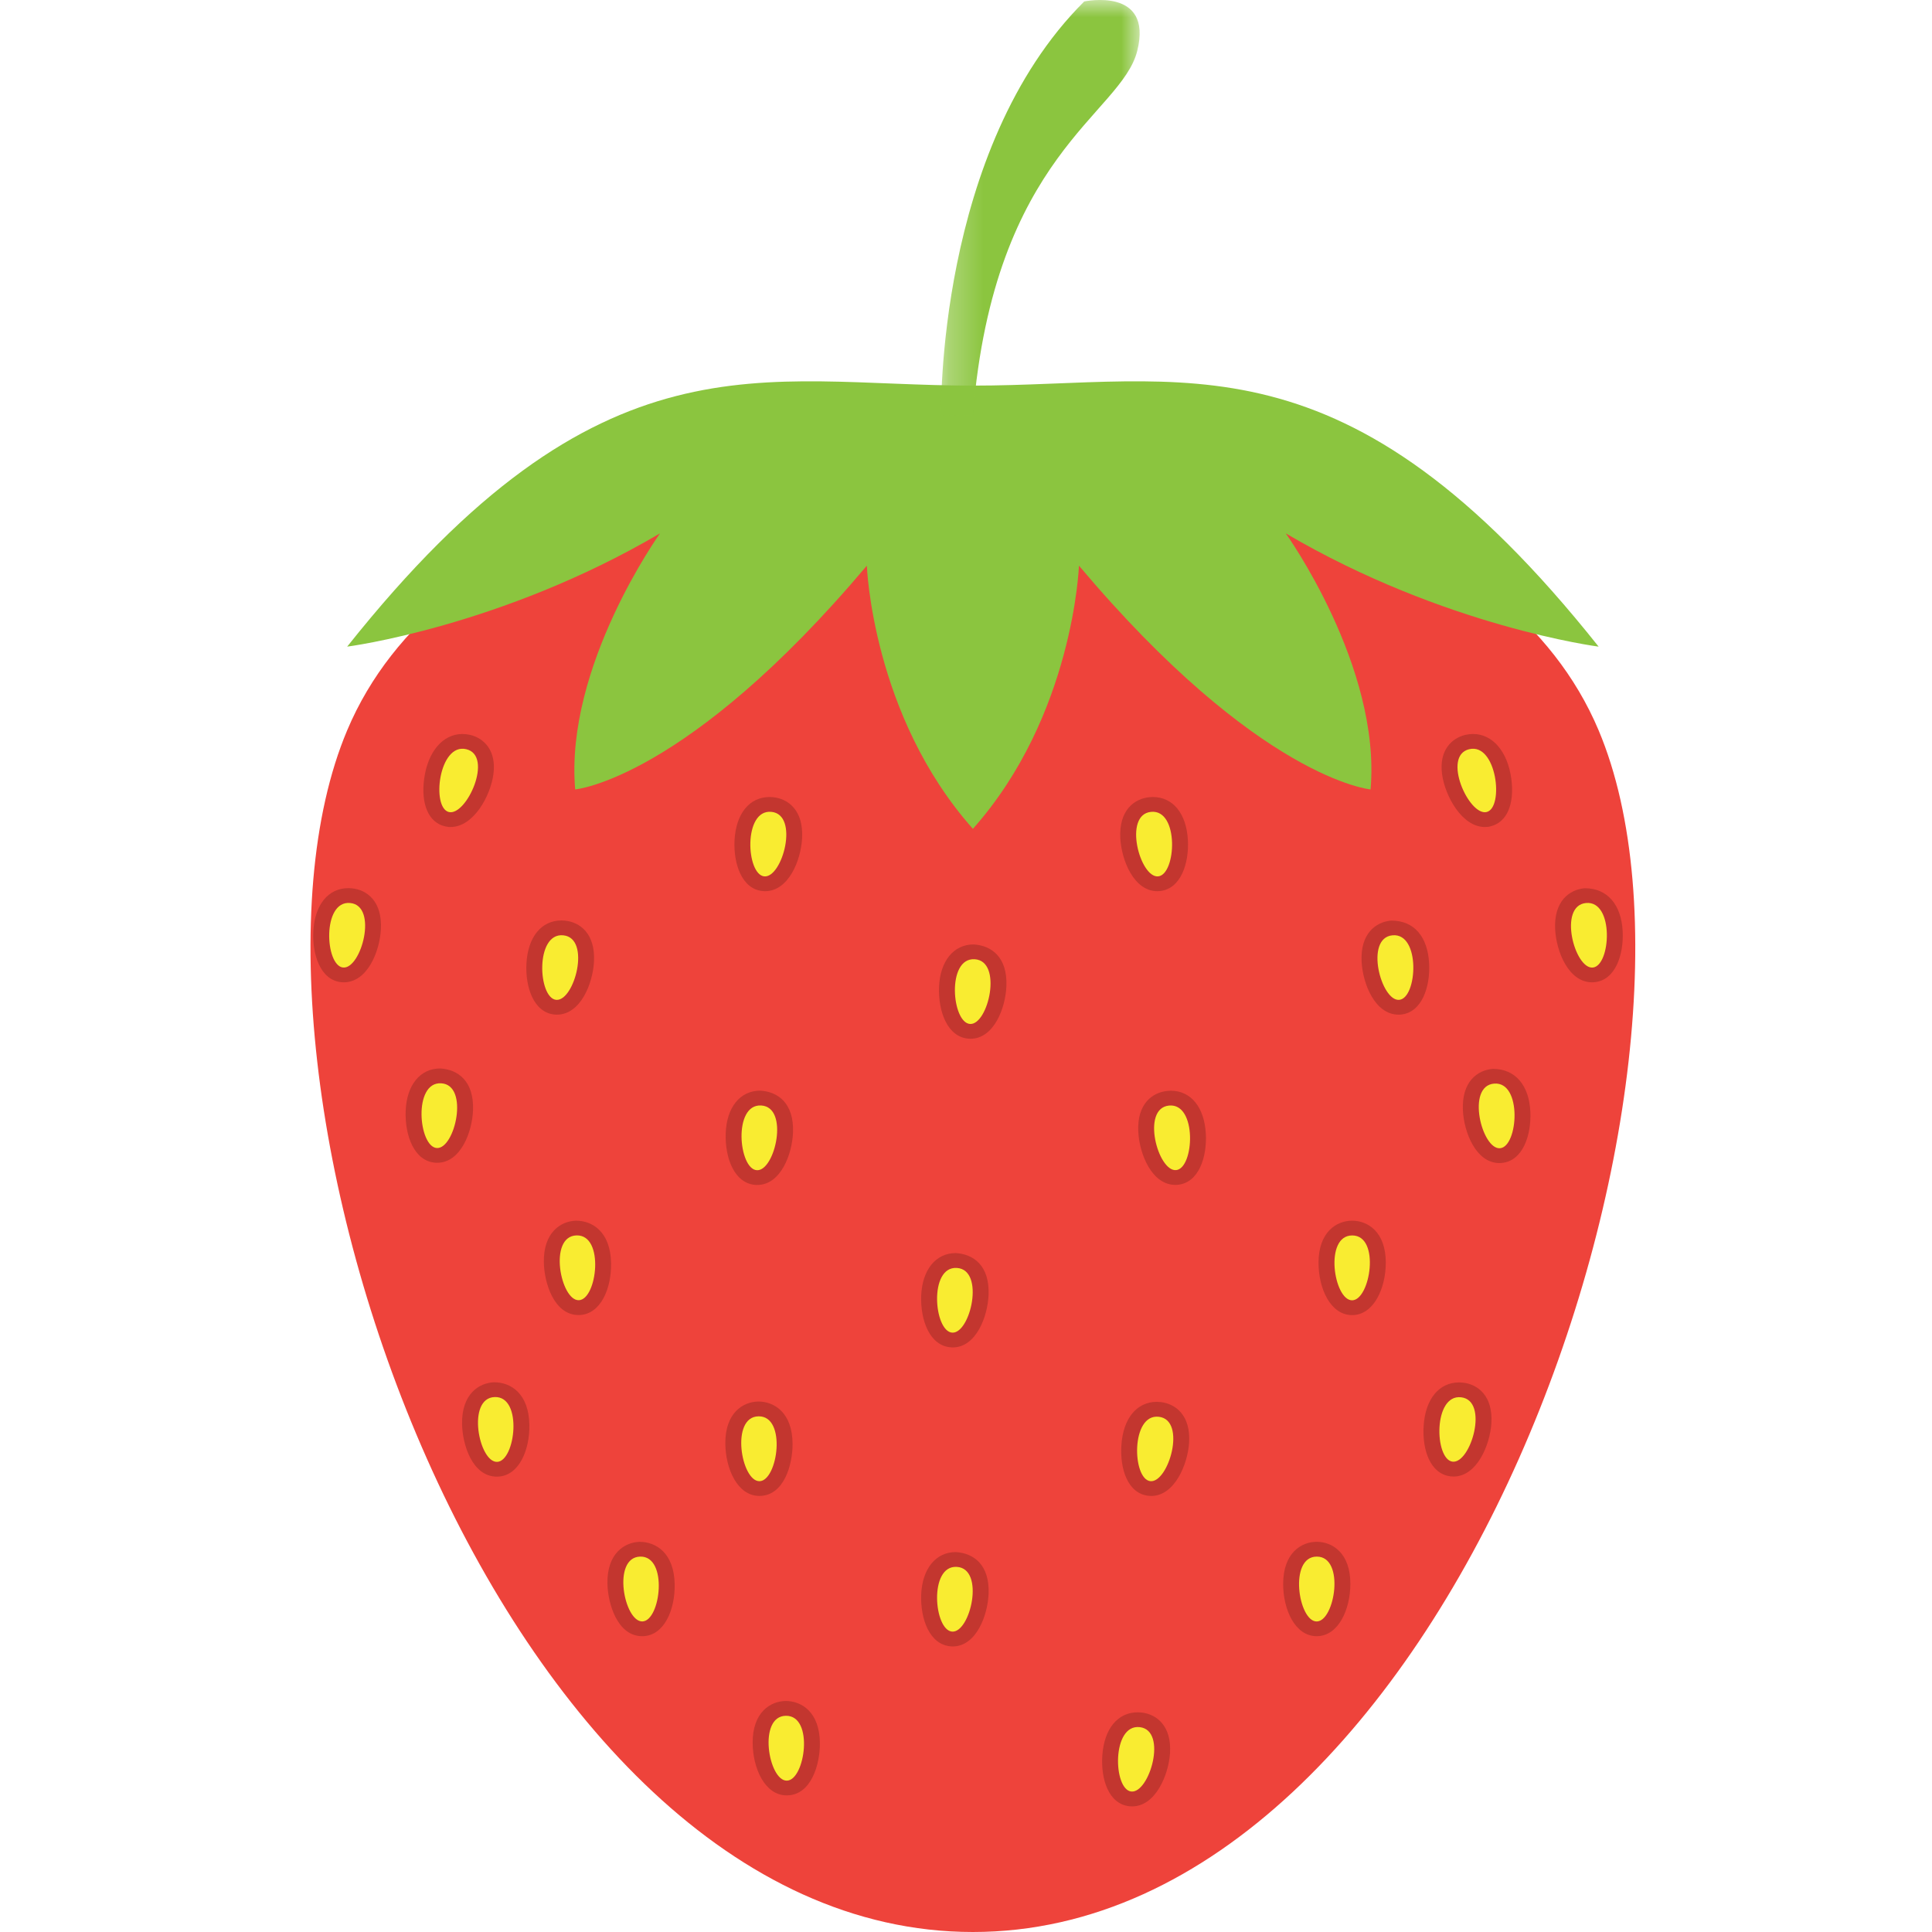 <svg width="56" height="56" viewBox="0 0 56 56" fill="none" xmlns="http://www.w3.org/2000/svg">
<path fill-rule="evenodd" clip-rule="evenodd" d="M46.337 21.169C43.676 14.854 34.656 12.89 28.2 12.89C21.744 12.89 12.723 14.854 10.063 21.169C5.912 31.019 14.328 56 28.2 56C42.072 56 50.487 31.019 46.337 21.169Z" fill="#EE433B"/>
<path fill-rule="evenodd" clip-rule="evenodd" d="M13.005 23.971L12.895 23.951C12.425 23.84 12.194 23.31 12.295 22.571C12.402 21.784 12.838 21.275 13.405 21.275C13.479 21.275 13.555 21.284 13.631 21.302C14.017 21.395 14.397 21.743 14.301 22.446C14.216 23.07 13.726 23.971 13.063 23.971H13.005Z" fill="#C3362F"/>
<path fill-rule="evenodd" clip-rule="evenodd" d="M13.515 21.716C12.718 21.525 12.498 23.414 13.011 23.537C13.523 23.659 14.313 21.907 13.515 21.716Z" fill="#F9EC31"/>
<path fill-rule="evenodd" clip-rule="evenodd" d="M12.633 33.703C11.999 33.667 11.735 32.903 11.758 32.21C11.784 31.457 12.175 30.97 12.757 30.97C13.268 30.997 13.739 31.328 13.711 32.175C13.689 32.81 13.353 33.703 12.675 33.703C12.674 33.703 12.633 33.703 12.633 33.703Z" fill="#C3362F"/>
<path fill-rule="evenodd" clip-rule="evenodd" d="M12.788 31.4C11.966 31.352 12.133 33.245 12.662 33.276C13.19 33.307 13.609 31.448 12.788 31.4Z" fill="#F9EC31"/>
<path fill-rule="evenodd" clip-rule="evenodd" d="M21.909 34.346C21.276 34.309 21.011 33.546 21.035 32.853C21.059 32.1 21.451 31.613 22.034 31.613C22.543 31.64 23.015 31.971 22.986 32.819C22.964 33.453 22.629 34.346 21.952 34.346C21.951 34.346 21.909 34.346 21.909 34.346Z" fill="#C3362F"/>
<path fill-rule="evenodd" clip-rule="evenodd" d="M22.064 32.043C21.241 31.995 21.409 33.889 21.938 33.919C22.466 33.95 22.885 32.091 22.064 32.043Z" fill="#F9EC31"/>
<path fill-rule="evenodd" clip-rule="evenodd" d="M22.011 43.36C21.377 43.36 21.03 42.577 21.024 41.841C21.019 40.951 21.536 40.63 21.981 40.624C22.442 40.624 22.968 40.945 22.973 41.85C22.976 42.453 22.726 43.353 22.019 43.36H22.011Z" fill="#C3362F"/>
<path fill-rule="evenodd" clip-rule="evenodd" d="M21.988 41.053C21.164 41.062 21.484 42.939 22.014 42.933C22.543 42.926 22.811 41.043 21.988 41.053Z" fill="#F9EC31"/>
<path fill-rule="evenodd" clip-rule="evenodd" d="M22.803 52.04C22.169 52.04 21.822 51.257 21.816 50.521C21.811 49.632 22.329 49.31 22.774 49.304C23.235 49.304 23.76 49.626 23.765 50.53C23.769 51.133 23.518 52.033 22.811 52.04H22.803Z" fill="#C3362F"/>
<path fill-rule="evenodd" clip-rule="evenodd" d="M22.78 49.733C21.957 49.743 22.276 51.619 22.806 51.613C23.335 51.607 23.604 49.724 22.78 49.733Z" fill="#F9EC31"/>
<path fill-rule="evenodd" clip-rule="evenodd" d="M43.037 23.971C42.375 23.971 41.885 23.07 41.8 22.446C41.704 21.743 42.084 21.395 42.47 21.302C42.546 21.284 42.622 21.275 42.697 21.275C43.264 21.275 43.699 21.784 43.806 22.571C43.906 23.311 43.675 23.84 43.204 23.951L43.148 23.965L43.037 23.971Z" fill="#C3362F"/>
<path fill-rule="evenodd" clip-rule="evenodd" d="M42.586 21.716C43.383 21.525 43.603 23.414 43.09 23.537C42.578 23.659 41.788 21.907 42.586 21.716Z" fill="#F9EC31"/>
<path fill-rule="evenodd" clip-rule="evenodd" d="M43.462 33.712C42.78 33.712 42.431 32.815 42.403 32.179C42.366 31.35 42.826 31.017 43.27 30.982H43.277C43.93 30.982 44.325 31.471 44.358 32.227C44.389 32.906 44.139 33.661 43.518 33.709L43.462 33.712Z" fill="#C3362F"/>
<path fill-rule="evenodd" clip-rule="evenodd" d="M43.309 31.409C44.13 31.344 44.007 33.241 43.479 33.282C42.952 33.324 42.489 31.473 43.309 31.409Z" fill="#F9EC31"/>
<path fill-rule="evenodd" clip-rule="evenodd" d="M22.107 25.828C21.495 25.771 21.256 25.023 21.291 24.352C21.334 23.581 21.723 23.102 22.309 23.102L22.403 23.107C22.841 23.148 23.294 23.482 23.249 24.299C23.215 24.935 22.859 25.832 22.174 25.832L22.107 25.828Z" fill="#C3362F"/>
<path fill-rule="evenodd" clip-rule="evenodd" d="M22.357 23.532C21.537 23.455 21.626 25.352 22.153 25.402C22.68 25.451 23.176 23.608 22.357 23.532Z" fill="#F9EC31"/>
<path fill-rule="evenodd" clip-rule="evenodd" d="M16.075 29.407C15.463 29.349 15.223 28.601 15.259 27.93C15.301 27.159 15.691 26.68 16.275 26.68L16.37 26.685C16.808 26.725 17.26 27.059 17.217 27.875C17.183 28.512 16.826 29.41 16.142 29.41L16.075 29.407Z" fill="#C3362F"/>
<path fill-rule="evenodd" clip-rule="evenodd" d="M16.324 27.11C15.505 27.034 15.594 28.931 16.121 28.981C16.648 29.03 17.143 27.187 16.324 27.11Z" fill="#F9EC31"/>
<path fill-rule="evenodd" clip-rule="evenodd" d="M16.77 38.117C16.057 38.117 15.774 37.182 15.764 36.593C15.747 35.721 16.254 35.396 16.694 35.382H16.695C17.171 35.382 17.696 35.704 17.712 36.611C17.726 37.344 17.414 38.096 16.793 38.117H16.77Z" fill="#C3362F"/>
<path fill-rule="evenodd" clip-rule="evenodd" d="M16.709 35.809C15.886 35.834 16.249 37.704 16.778 37.687C17.307 37.671 17.532 35.783 16.709 35.809Z" fill="#F9EC31"/>
<path fill-rule="evenodd" clip-rule="evenodd" d="M18.614 47.426C17.9 47.426 17.618 46.491 17.607 45.903C17.59 45.031 18.098 44.706 18.537 44.691H18.538C19.015 44.691 19.539 45.013 19.556 45.921C19.569 46.653 19.258 47.406 18.636 47.426H18.614Z" fill="#C3362F"/>
<path fill-rule="evenodd" clip-rule="evenodd" d="M18.553 45.119C17.73 45.145 18.092 47.015 18.621 46.998C19.15 46.982 19.375 45.094 18.553 45.119Z" fill="#F9EC31"/>
<path fill-rule="evenodd" clip-rule="evenodd" d="M14.402 42.801C13.688 42.801 13.404 41.867 13.393 41.278C13.378 40.405 13.886 40.08 14.325 40.066H14.326C14.803 40.066 15.326 40.389 15.344 41.295C15.357 42.029 15.046 42.781 14.424 42.801H14.402Z" fill="#C3362F"/>
<path fill-rule="evenodd" clip-rule="evenodd" d="M14.34 40.494C13.517 40.521 13.879 42.39 14.409 42.373C14.938 42.357 15.163 40.469 14.34 40.494Z" fill="#F9EC31"/>
<path fill-rule="evenodd" clip-rule="evenodd" d="M9.898 28.47C9.286 28.413 9.047 27.664 9.082 26.993C9.125 26.222 9.514 25.743 10.1 25.743L10.194 25.748C10.632 25.788 11.085 26.123 11.04 26.938C11.007 27.576 10.65 28.473 9.965 28.473L9.898 28.47Z" fill="#C3362F"/>
<path fill-rule="evenodd" clip-rule="evenodd" d="M10.149 26.174C9.33 26.097 9.419 27.994 9.945 28.044C10.472 28.093 10.968 26.25 10.149 26.174Z" fill="#F9EC31"/>
<path fill-rule="evenodd" clip-rule="evenodd" d="M28.086 30.107C27.455 30.068 27.194 29.307 27.218 28.616C27.246 27.862 27.639 27.375 28.22 27.375C28.733 27.405 29.203 27.736 29.171 28.579C29.148 29.215 28.81 30.109 28.13 30.109L28.086 30.107Z" fill="#C3362F"/>
<path fill-rule="evenodd" clip-rule="evenodd" d="M28.252 27.804C27.431 27.753 27.588 29.647 28.117 29.68C28.645 29.713 29.074 27.855 28.252 27.804Z" fill="#F9EC31"/>
<path fill-rule="evenodd" clip-rule="evenodd" d="M27.57 39.054C26.939 39.014 26.677 38.254 26.701 37.562C26.729 36.809 27.122 36.321 27.703 36.321C28.217 36.352 28.686 36.683 28.654 37.527C28.631 38.161 28.293 39.056 27.614 39.056L27.57 39.054Z" fill="#C3362F"/>
<path fill-rule="evenodd" clip-rule="evenodd" d="M27.735 36.752C26.914 36.7 27.072 38.594 27.6 38.627C28.128 38.66 28.557 36.803 27.735 36.752Z" fill="#F9EC31"/>
<path fill-rule="evenodd" clip-rule="evenodd" d="M27.57 47.721C26.937 47.68 26.677 46.917 26.701 46.227C26.729 45.474 27.122 44.988 27.703 44.988C28.215 45.018 28.685 45.347 28.655 46.192C28.631 46.827 28.294 47.723 27.614 47.723L27.57 47.721Z" fill="#C3362F"/>
<path fill-rule="evenodd" clip-rule="evenodd" d="M27.735 45.417C26.914 45.366 27.072 47.26 27.6 47.293C28.128 47.326 28.557 45.468 27.735 45.417Z" fill="#F9EC31"/>
<path fill-rule="evenodd" clip-rule="evenodd" d="M40.538 29.41C39.853 29.41 39.5 28.513 39.467 27.875C39.425 27.057 39.881 26.723 40.32 26.684H40.329C40.999 26.684 41.385 27.162 41.424 27.929C41.459 28.602 41.216 29.353 40.601 29.408L40.538 29.41Z" fill="#C3362F"/>
<path fill-rule="evenodd" clip-rule="evenodd" d="M40.364 27.11C39.545 27.183 40.031 29.028 40.557 28.981C41.084 28.934 41.184 27.037 40.364 27.11Z" fill="#F9EC31"/>
<path fill-rule="evenodd" clip-rule="evenodd" d="M39.19 38.119C38.557 38.117 38.218 37.336 38.218 36.602C38.22 35.702 38.745 35.382 39.194 35.382C39.645 35.384 40.169 35.704 40.168 36.603C40.166 37.338 39.823 38.119 39.19 38.119H39.19Z" fill="#C3362F"/>
<path fill-rule="evenodd" clip-rule="evenodd" d="M39.196 35.81C38.372 35.808 38.661 37.688 39.19 37.69C39.719 37.691 40.019 35.812 39.196 35.81Z" fill="#F9EC31"/>
<path fill-rule="evenodd" clip-rule="evenodd" d="M38.164 47.426C37.533 47.425 37.192 46.646 37.193 45.912C37.194 45.011 37.718 44.69 38.167 44.69C38.617 44.691 39.142 45.011 39.141 45.91C39.14 46.645 38.798 47.426 38.164 47.426H38.164Z" fill="#C3362F"/>
<path fill-rule="evenodd" clip-rule="evenodd" d="M38.169 45.119C37.346 45.117 37.634 46.998 38.163 46.999C38.693 47 38.993 45.121 38.169 45.119Z" fill="#F9EC31"/>
<path fill-rule="evenodd" clip-rule="evenodd" d="M46.148 28.473C45.463 28.473 45.11 27.576 45.077 26.938C45.035 26.119 45.491 25.786 45.93 25.746H45.938C46.6 25.746 46.995 26.236 47.034 26.991C47.069 27.666 46.826 28.415 46.212 28.47L46.148 28.473Z" fill="#C3362F"/>
<path fill-rule="evenodd" clip-rule="evenodd" d="M45.974 26.174C45.155 26.247 45.64 28.092 46.167 28.045C46.694 27.998 46.794 26.1 45.974 26.174Z" fill="#F9EC31"/>
<path fill-rule="evenodd" clip-rule="evenodd" d="M33.549 25.832C32.864 25.832 32.508 24.935 32.473 24.298C32.429 23.482 32.882 23.148 33.319 23.107L33.414 23.102C34.001 23.102 34.389 23.581 34.432 24.352C34.467 25.023 34.228 25.771 33.615 25.828L33.549 25.832Z" fill="#C3362F"/>
<path fill-rule="evenodd" clip-rule="evenodd" d="M33.366 23.532C34.185 23.455 34.096 25.352 33.569 25.402C33.042 25.451 32.547 23.608 33.366 23.532Z" fill="#F9EC31"/>
<path fill-rule="evenodd" clip-rule="evenodd" d="M34.069 34.345C33.385 34.345 33.028 33.449 32.994 32.812C32.95 31.996 33.402 31.662 33.84 31.621L33.934 31.615C34.521 31.615 34.91 32.094 34.952 32.866C34.988 33.537 34.748 34.285 34.136 34.342L34.069 34.345Z" fill="#C3362F"/>
<path fill-rule="evenodd" clip-rule="evenodd" d="M33.887 32.045C34.706 31.969 34.617 33.866 34.09 33.916C33.563 33.965 33.068 32.122 33.887 32.045Z" fill="#F9EC31"/>
<path fill-rule="evenodd" clip-rule="evenodd" d="M33.286 43.356C32.684 43.288 32.459 42.572 32.504 41.892C32.553 41.116 32.948 40.633 33.533 40.633L33.646 40.64C34.077 40.69 34.519 41.026 34.466 41.826C34.424 42.445 34.048 43.361 33.368 43.361L33.286 43.356Z" fill="#C3362F"/>
<path fill-rule="evenodd" clip-rule="evenodd" d="M33.589 41.066C34.406 41.159 33.868 42.991 33.342 42.932C32.817 42.872 32.772 40.972 33.589 41.066Z" fill="#F9EC31"/>
<path fill-rule="evenodd" clip-rule="evenodd" d="M32.733 52.355C32.132 52.287 31.906 51.57 31.951 50.89C32.002 50.114 32.395 49.632 32.98 49.632L33.093 49.639C33.524 49.688 33.966 50.025 33.913 50.824C33.871 51.444 33.495 52.359 32.815 52.359L32.733 52.355Z" fill="#C3362F"/>
<path fill-rule="evenodd" clip-rule="evenodd" d="M33.036 50.062C33.853 50.156 33.315 51.988 32.789 51.928C32.264 51.868 32.219 49.969 33.036 50.062Z" fill="#F9EC31"/>
<path fill-rule="evenodd" clip-rule="evenodd" d="M42.049 42.793C41.446 42.724 41.22 42.006 41.265 41.327C41.317 40.551 41.71 40.07 42.294 40.07L42.407 40.077C42.838 40.125 43.28 40.462 43.228 41.261C43.187 41.881 42.81 42.798 42.13 42.798L42.049 42.793Z" fill="#C3362F"/>
<path fill-rule="evenodd" clip-rule="evenodd" d="M42.351 40.501C43.168 40.595 42.63 42.427 42.104 42.367C41.579 42.307 41.534 40.408 42.351 40.501Z" fill="#F9EC31"/>
<path fill-rule="evenodd" clip-rule="evenodd" d="M46.337 18.743C38.96 9.464 34.348 11.177 28.2 11.177C22.052 11.177 17.44 9.464 10.063 18.743C10.063 18.743 14.52 18.171 19.131 15.46C19.131 15.46 16.365 19.314 16.672 22.882C16.672 22.882 19.9 22.597 25.126 16.396C25.126 16.396 25.279 20.741 28.2 24.024C31.12 20.741 31.274 16.396 31.274 16.396C36.5 22.597 39.727 22.882 39.727 22.882C40.035 19.314 37.268 15.46 37.268 15.46C41.88 18.171 46.337 18.743 46.337 18.743Z" fill="#8BC53F"/>
<mask id="mask0" mask-type="alpha" maskUnits="userSpaceOnUse" x="27" y="0" width="7" height="13">
<path fill-rule="evenodd" clip-rule="evenodd" d="M27.277 0H33.034V12.033H27.277V0Z" fill="white"/>
</mask>
<g mask="url(#mask0)">
<path fill-rule="evenodd" clip-rule="evenodd" d="M27.278 12.033C27.278 12.033 27.124 4.325 31.427 0.042C31.427 0.042 33.425 -0.386 32.965 1.47C32.504 3.325 28.815 4.467 28.2 12.033H27.278Z" fill="#8BC53F"/>
</g>
</svg>
